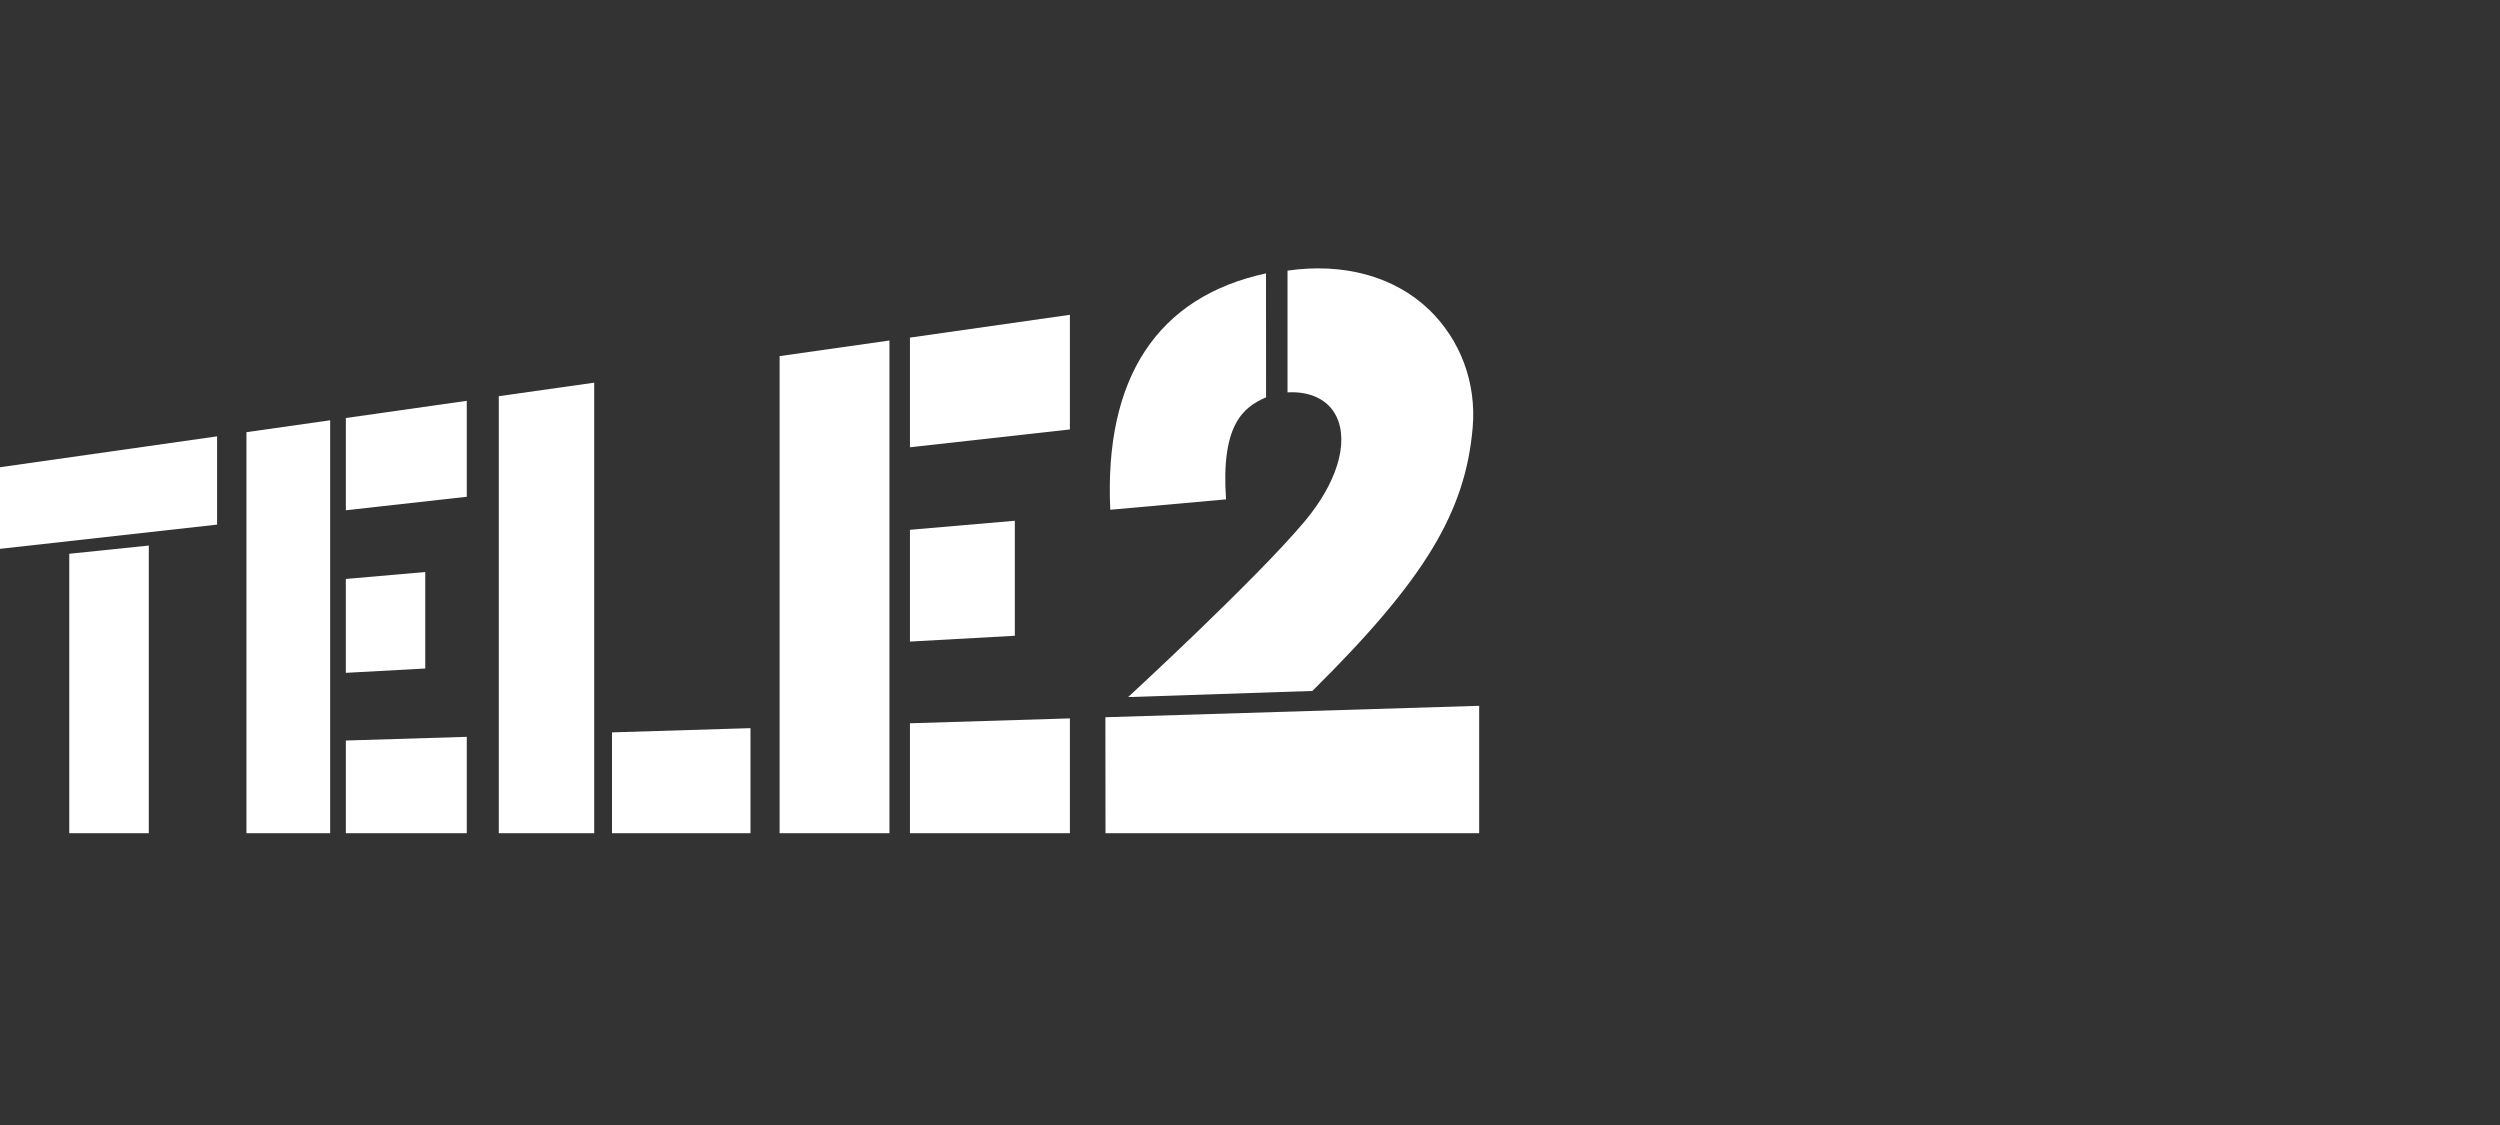 <svg width="120" height="54" viewBox="0 0 120 54" fill="none" xmlns="http://www.w3.org/2000/svg">
<rect x="0" y="0" width="120" height="54" fill="#333333" stroke="none"/>
<path d="M53.064 39.992L53.059 34.427L71 33.879V39.993H53.064V39.992Z" fill="white"/>
<path d="M62.993 33.166L54.151 33.459C54.151 33.459 60.311 27.789 62.628 25.021C64.132 23.227 64.767 21.289 64.151 19.997C63.759 19.178 62.883 18.773 61.801 18.834V12.99C64.472 12.604 66.913 13.257 68.583 14.852C70.103 16.309 70.873 18.376 70.689 20.518C70.341 24.57 68.401 27.816 62.994 33.165L62.993 33.166Z" fill="white"/>
<path d="M58.85 23.969L53.293 24.468C52.997 18.131 55.557 14.248 60.768 13.122L60.771 19.072C59.68 19.54 58.598 20.389 58.85 23.969Z" fill="white"/>
<path d="M43.678 34.717L51.355 34.483V39.992H43.678V34.717Z" fill="white"/>
<path d="M43.678 16.205L51.355 15.11V20.613L43.678 21.469V16.205Z" fill="white"/>
<path d="M37.421 17.093L42.693 16.344V39.992H37.421V17.094V17.093Z" fill="white"/>
<path d="M29.376 35.154L36.023 34.951V39.992H29.376V35.154Z" fill="white"/>
<path d="M23.942 19.017L28.522 18.368V39.993H23.942V19.017Z" fill="white"/>
<path d="M16.601 35.545L22.405 35.368V39.992H16.601V35.546V35.545Z" fill="white"/>
<path d="M16.601 20.065L22.405 19.239V23.845L16.601 24.492V20.066V20.065Z" fill="white"/>
<path d="M11.83 20.744L15.848 20.173V39.992H11.83V20.744Z" fill="white"/>
<path d="M0 22.427L10.42 20.945V25.181L0 26.344V22.427Z" fill="white"/>
<path d="M7.141 39.992H3.325V26.581L7.142 26.186V39.992H7.141Z" fill="white"/>
<path d="M20.413 32.088L16.6 32.296V27.79L20.412 27.457V32.088H20.413Z" fill="white"/>
<path d="M48.712 30.517L43.678 30.795V25.43L48.712 24.996V30.517Z" fill="white"/>
</svg>
